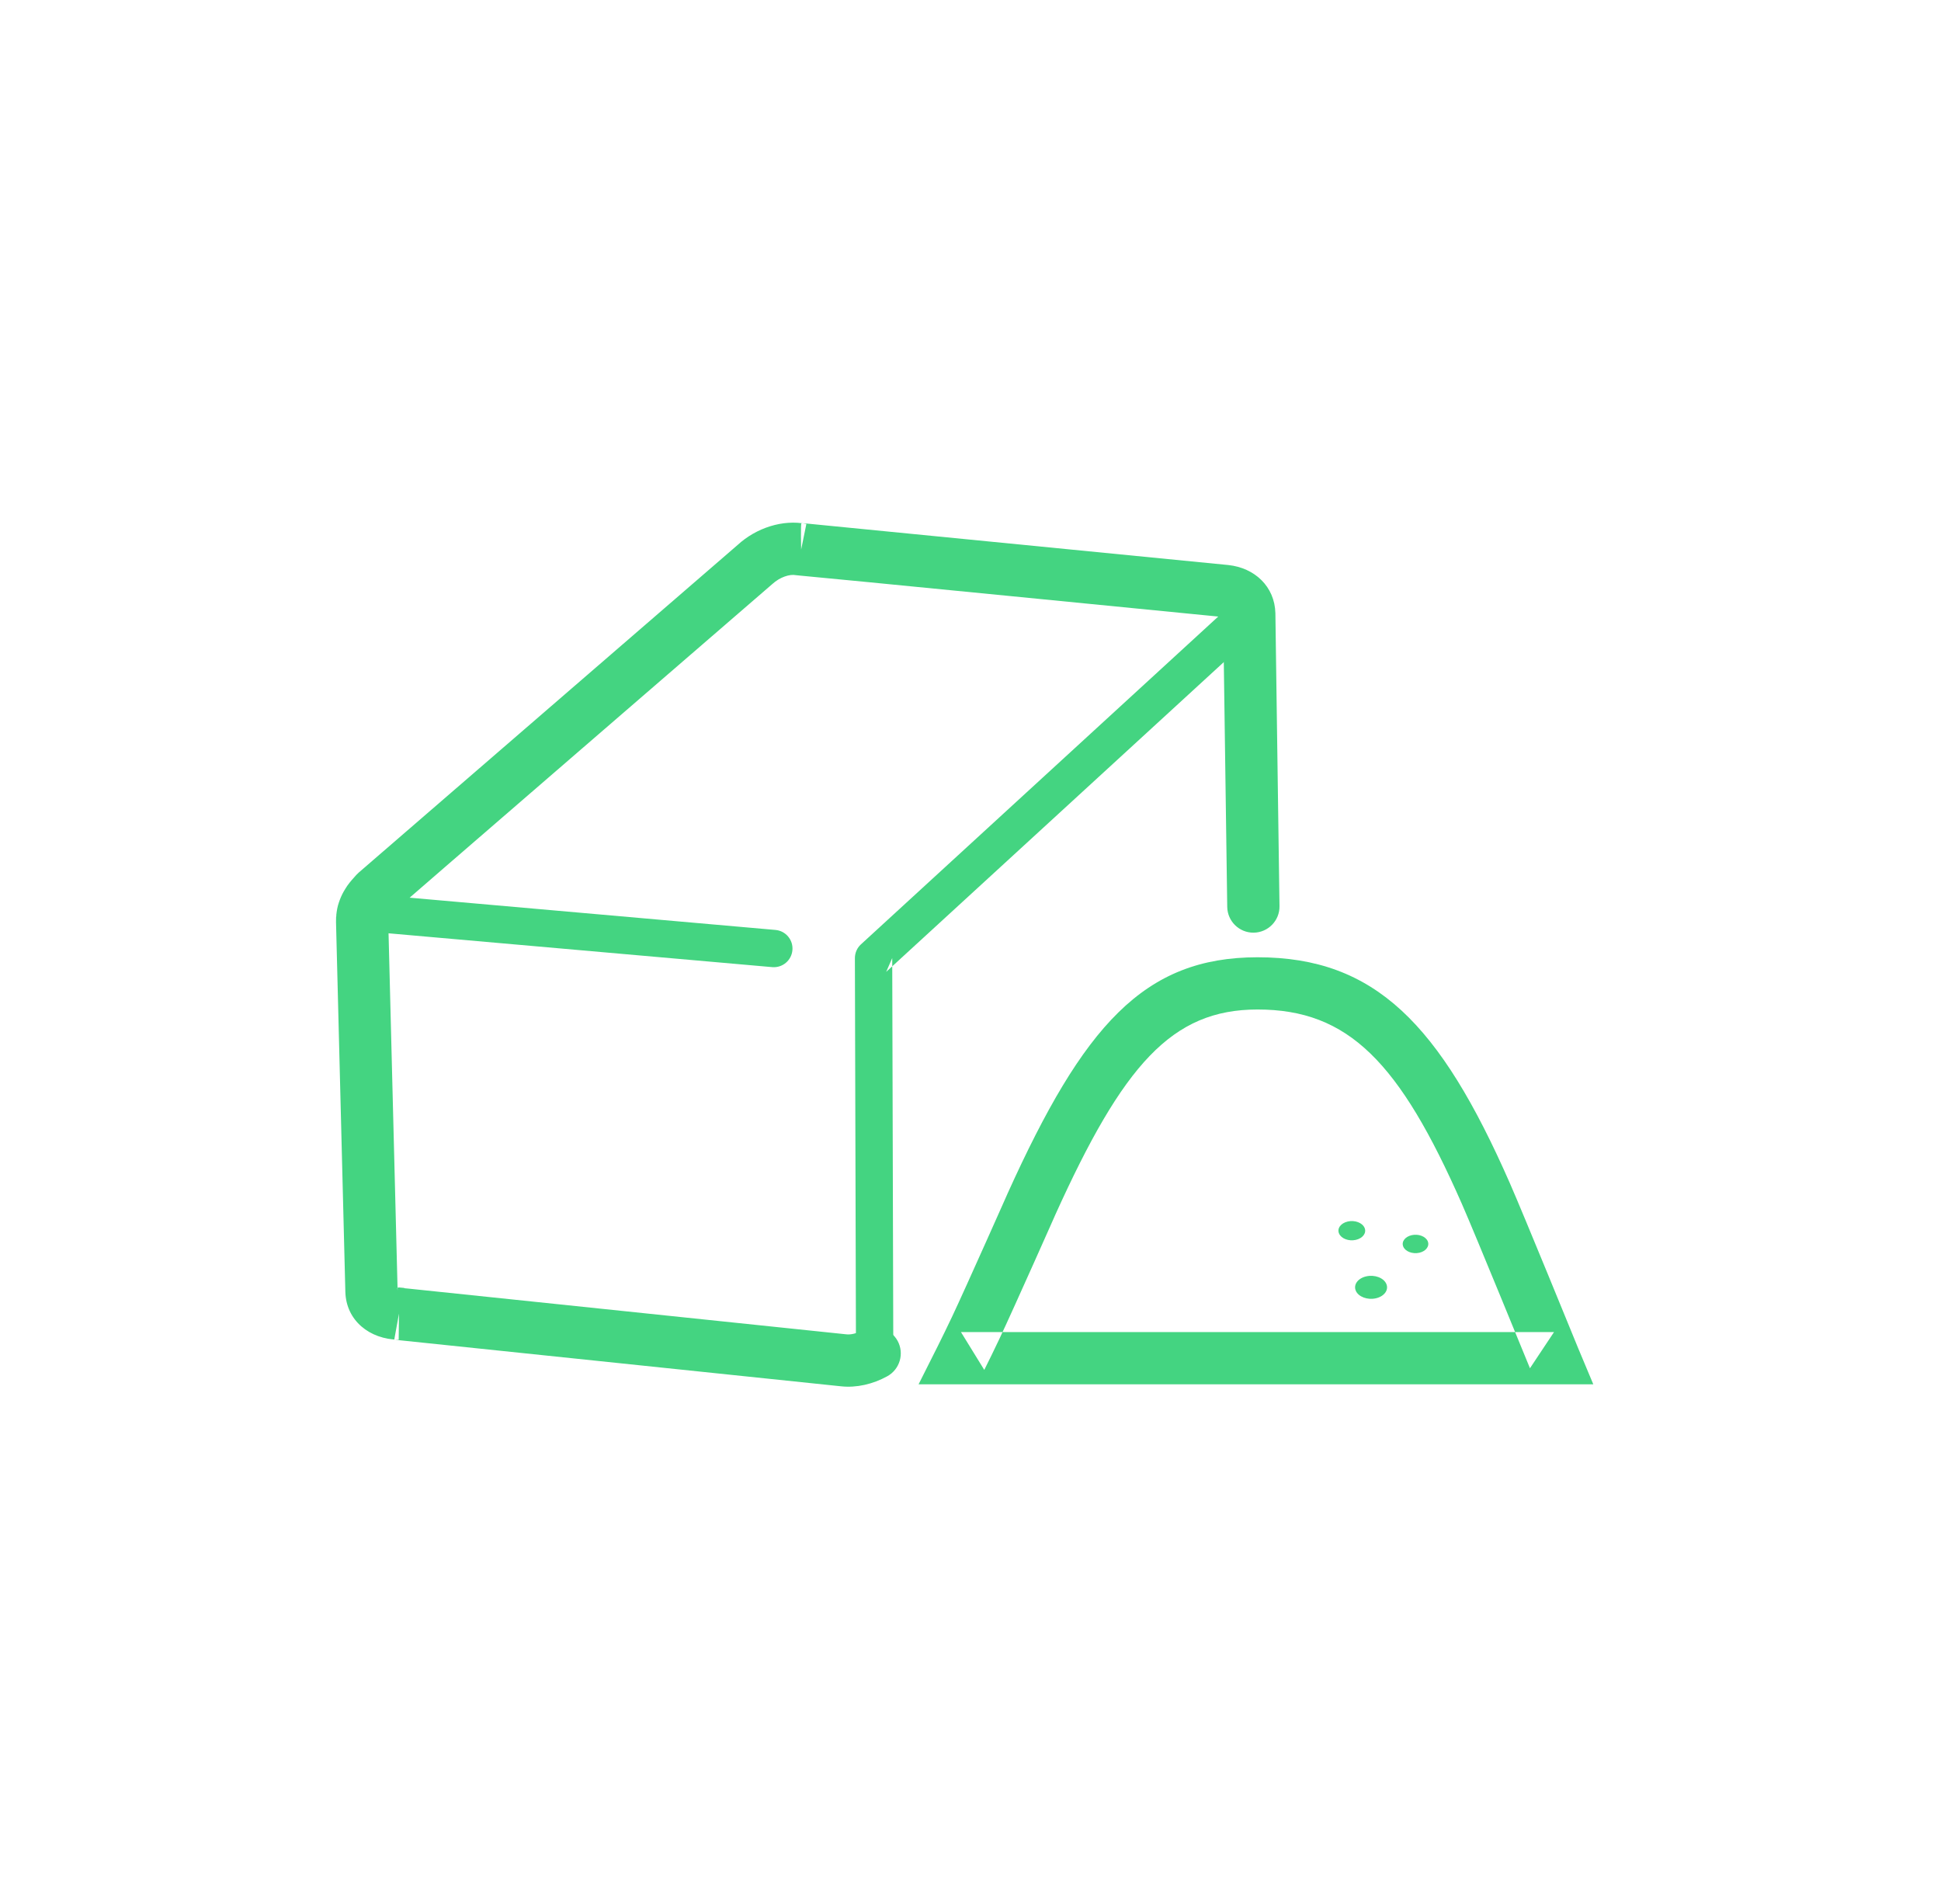 <?xml version="1.0" encoding="UTF-8" standalone="no"?>
<svg width="52px" height="51px" viewBox="0 0 52 51" version="1.1" xmlns="http://www.w3.org/2000/svg" xmlns:xlink="http://www.w3.org/1999/xlink">
    <!-- Generator: Sketch 39.1 (31720) - http://www.bohemiancoding.com/sketch -->
    <title>ico_panela_green</title>
    <desc>Created with Sketch.</desc>
    <defs></defs>
    <g id="supermercado_categoria" stroke="none" stroke-width="1" fill="none" fill-rule="evenodd">
        <g id="Subcategorias_despensa" transform="translate(-139, -319)" fill="#44D481">
            <g id="icon01-copy-33" transform="translate(139, 319)">
                <g id="panela_yellow" transform="translate(9, 14)">
                    <path d="M17.776,21.859 C18.145,21.081 19.366,18.331 19.271,18.541 C21.09,14.52 22.394,13.041 24.689,13.041 C27.127,13.041 28.495,14.452 30.165,18.25 C30.536,19.095 31.902,22.446 31.988,22.651 L32.633,21.681 L16.744,21.681 L17.369,22.695 C17.504,22.427 17.638,22.15 17.776,21.859 Z M15.609,23.081 L16.744,23.081 L32.633,23.081 L33.685,23.081 L33.279,22.112 C33.2,21.922 31.827,18.552 31.447,17.687 C29.577,13.433 27.839,11.642 24.689,11.642 C21.643,11.642 20.027,13.474 17.996,17.964 C18.084,17.768 16.871,20.5 16.511,21.26 C16.378,21.542 16.247,21.809 16.118,22.068 L15.609,23.081 Z" id="Stroke-1"></path>
                    <path d="M28.819,19.086 C29,19.045 29.192,19.117 29.249,19.247 C29.305,19.377 29.205,19.516 29.024,19.557 C28.844,19.597 28.651,19.525 28.595,19.395 C28.538,19.265 28.638,19.127 28.819,19.086" id="Fill-3"></path>
                    <path d="M27.108,18.72 C27.297,18.677 27.498,18.753 27.557,18.889 C27.617,19.025 27.512,19.169 27.323,19.212 C27.134,19.255 26.933,19.179 26.874,19.043 C26.814,18.907 26.919,18.763 27.108,18.72" id="Fill-5"></path>
                    <path d="M27.603,20.189 C27.829,20.138 28.069,20.228 28.14,20.391 C28.211,20.553 28.086,20.726 27.86,20.777 C27.634,20.828 27.394,20.738 27.323,20.576 C27.252,20.413 27.377,20.24 27.603,20.189" id="Fill-7"></path>
                    <path d="M25.168,2.422 C25.149,1.713 24.616,1.21 23.905,1.135 L12.603,0.023 C12.511,0.018 12.511,0.018 12.47,0.02 C12.448,0.021 12.463,0.721 12.463,0.721 L12.603,0.035 C11.982,-0.092 11.263,0.134 10.756,0.602 L0.615,9.369 C0.546,9.435 0.546,9.435 0.523,9.462 C0.482,9.504 0.368,9.636 0.327,9.695 C0.314,9.71 0.291,9.745 0.26,9.794 C0.215,9.868 0.192,9.906 0.169,9.953 C0.142,10.008 0.122,10.055 0.104,10.103 C0.089,10.144 0.089,10.144 0.079,10.173 C0.068,10.207 0.068,10.207 0.055,10.251 C0.04,10.305 0.029,10.361 0.02,10.423 C0.013,10.467 0.007,10.527 0.005,10.588 C0.011,10.516 0.011,10.516 0.011,10.515 C0.003,10.556 0.003,10.556 0.002,10.701 L0.252,20.602 C0.271,21.374 0.903,21.877 1.681,21.887 L1.689,21.187 L1.564,21.875 C1.572,21.881 1.572,21.881 1.689,21.899 L13.538,23.135 C13.946,23.178 14.384,23.078 14.769,22.866 C15.108,22.68 15.232,22.254 15.046,21.915 C14.859,21.577 14.434,21.453 14.095,21.639 C13.95,21.719 13.796,21.754 13.684,21.743 L1.825,20.505 C1.9,20.517 1.9,20.517 1.917,20.523 C1.888,20.514 1.888,20.514 1.814,20.498 L1.698,20.487 C1.616,20.486 1.651,20.513 1.652,20.567 L1.4,10.634 C1.397,10.721 1.397,10.721 1.393,10.738 C1.396,10.722 1.396,10.722 1.402,10.665 C1.412,10.603 1.412,10.603 1.42,10.58 C1.465,10.51 1.535,10.429 1.543,10.42 C1.577,10.384 11.689,1.646 11.689,1.646 C11.894,1.457 12.161,1.373 12.324,1.407 L12.463,1.421 C12.522,1.419 23.764,2.528 23.764,2.528 C23.808,2.533 23.77,2.497 23.768,2.451 L23.878,10.292 C23.884,10.679 24.201,10.988 24.588,10.983 C24.975,10.977 25.284,10.659 25.278,10.273 L25.168,2.422 Z" id="Stroke-9"></path>
                    <path d="M0.774,9.94 C0.499,9.916 0.257,10.119 0.232,10.394 C0.208,10.669 0.411,10.912 0.686,10.936 L11.687,11.906 C11.963,11.93 12.205,11.727 12.229,11.452 C12.254,11.177 12.05,10.934 11.775,10.91 L0.774,9.94 Z" id="Stroke-11"></path>
                    <path d="M14.903,11.663 L14.741,12.033 L24.806,2.8 C25.009,2.613 25.023,2.297 24.836,2.094 C24.65,1.89 24.333,1.876 24.13,2.063 L14.065,11.296 C13.961,11.391 13.903,11.525 13.903,11.666 L13.932,22.254 C13.933,22.53 14.157,22.753 14.433,22.753 C14.71,22.752 14.933,22.527 14.932,22.251 L14.903,11.663 Z" id="Stroke-13"></path>
                </g>
            </g>
        </g>
    </g>
</svg>